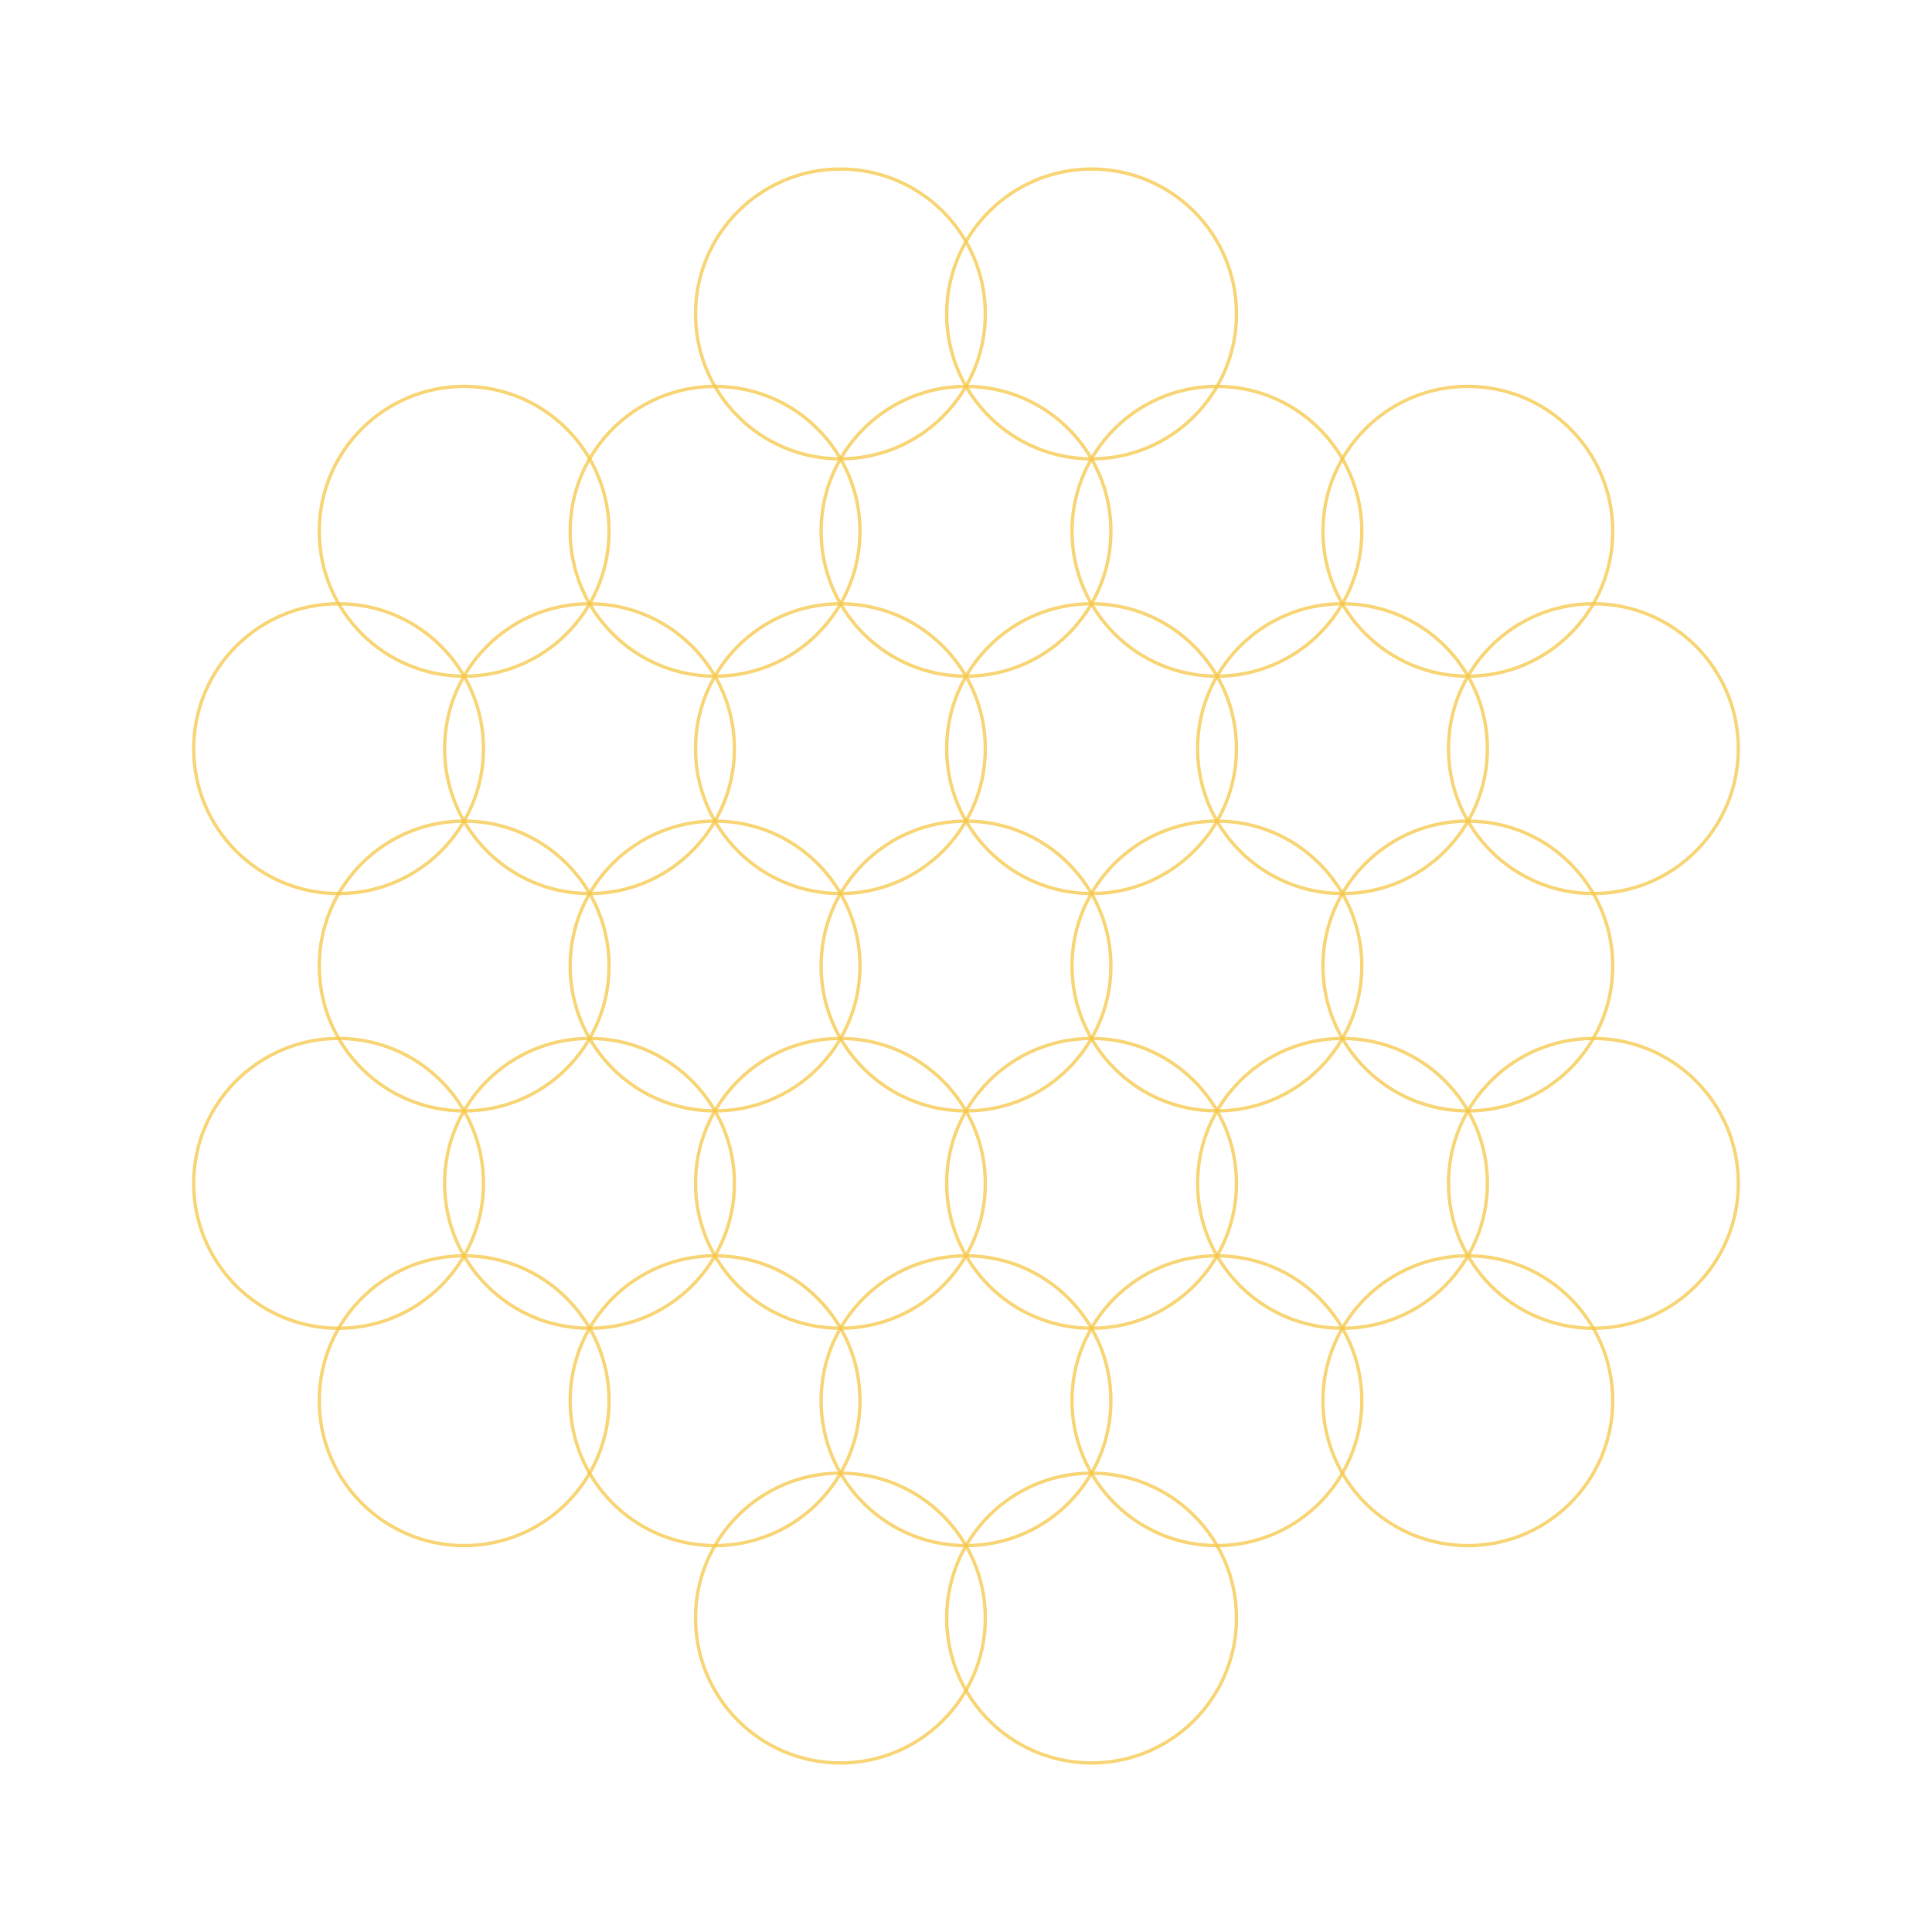 <svg xmlns="http://www.w3.org/2000/svg" viewBox="0 0 800 800"><g fill="none" stroke="#F5C84B" stroke-opacity="0.75" stroke-width="1.4">
<circle cx="348.0" cy="130.0" r="60"/>
<circle cx="452.0" cy="130.0" r="60"/>
<circle cx="192.2" cy="220.0" r="60"/>
<circle cx="296.1" cy="220.0" r="60"/>
<circle cx="400.0" cy="220.0" r="60"/>
<circle cx="503.9" cy="220.0" r="60"/>
<circle cx="607.8" cy="220.0" r="60"/>
<circle cx="140.2" cy="310.0" r="60"/>
<circle cx="244.1" cy="310.0" r="60"/>
<circle cx="348.0" cy="310.0" r="60"/>
<circle cx="452.0" cy="310.0" r="60"/>
<circle cx="555.9" cy="310.0" r="60"/>
<circle cx="659.8" cy="310.0" r="60"/>
<circle cx="192.2" cy="400.0" r="60"/>
<circle cx="296.1" cy="400.0" r="60"/>
<circle cx="400.0" cy="400.0" r="60"/>
<circle cx="503.9" cy="400.0" r="60"/>
<circle cx="607.8" cy="400.0" r="60"/>
<circle cx="140.2" cy="490.0" r="60"/>
<circle cx="244.1" cy="490.0" r="60"/>
<circle cx="348.0" cy="490.0" r="60"/>
<circle cx="452.0" cy="490.0" r="60"/>
<circle cx="555.9" cy="490.0" r="60"/>
<circle cx="659.8" cy="490.0" r="60"/>
<circle cx="192.2" cy="580.0" r="60"/>
<circle cx="296.1" cy="580.0" r="60"/>
<circle cx="400.0" cy="580.0" r="60"/>
<circle cx="503.9" cy="580.0" r="60"/>
<circle cx="607.8" cy="580.0" r="60"/>
<circle cx="348.0" cy="670.0" r="60"/>
<circle cx="452.0" cy="670.0" r="60"/>
</g></svg>